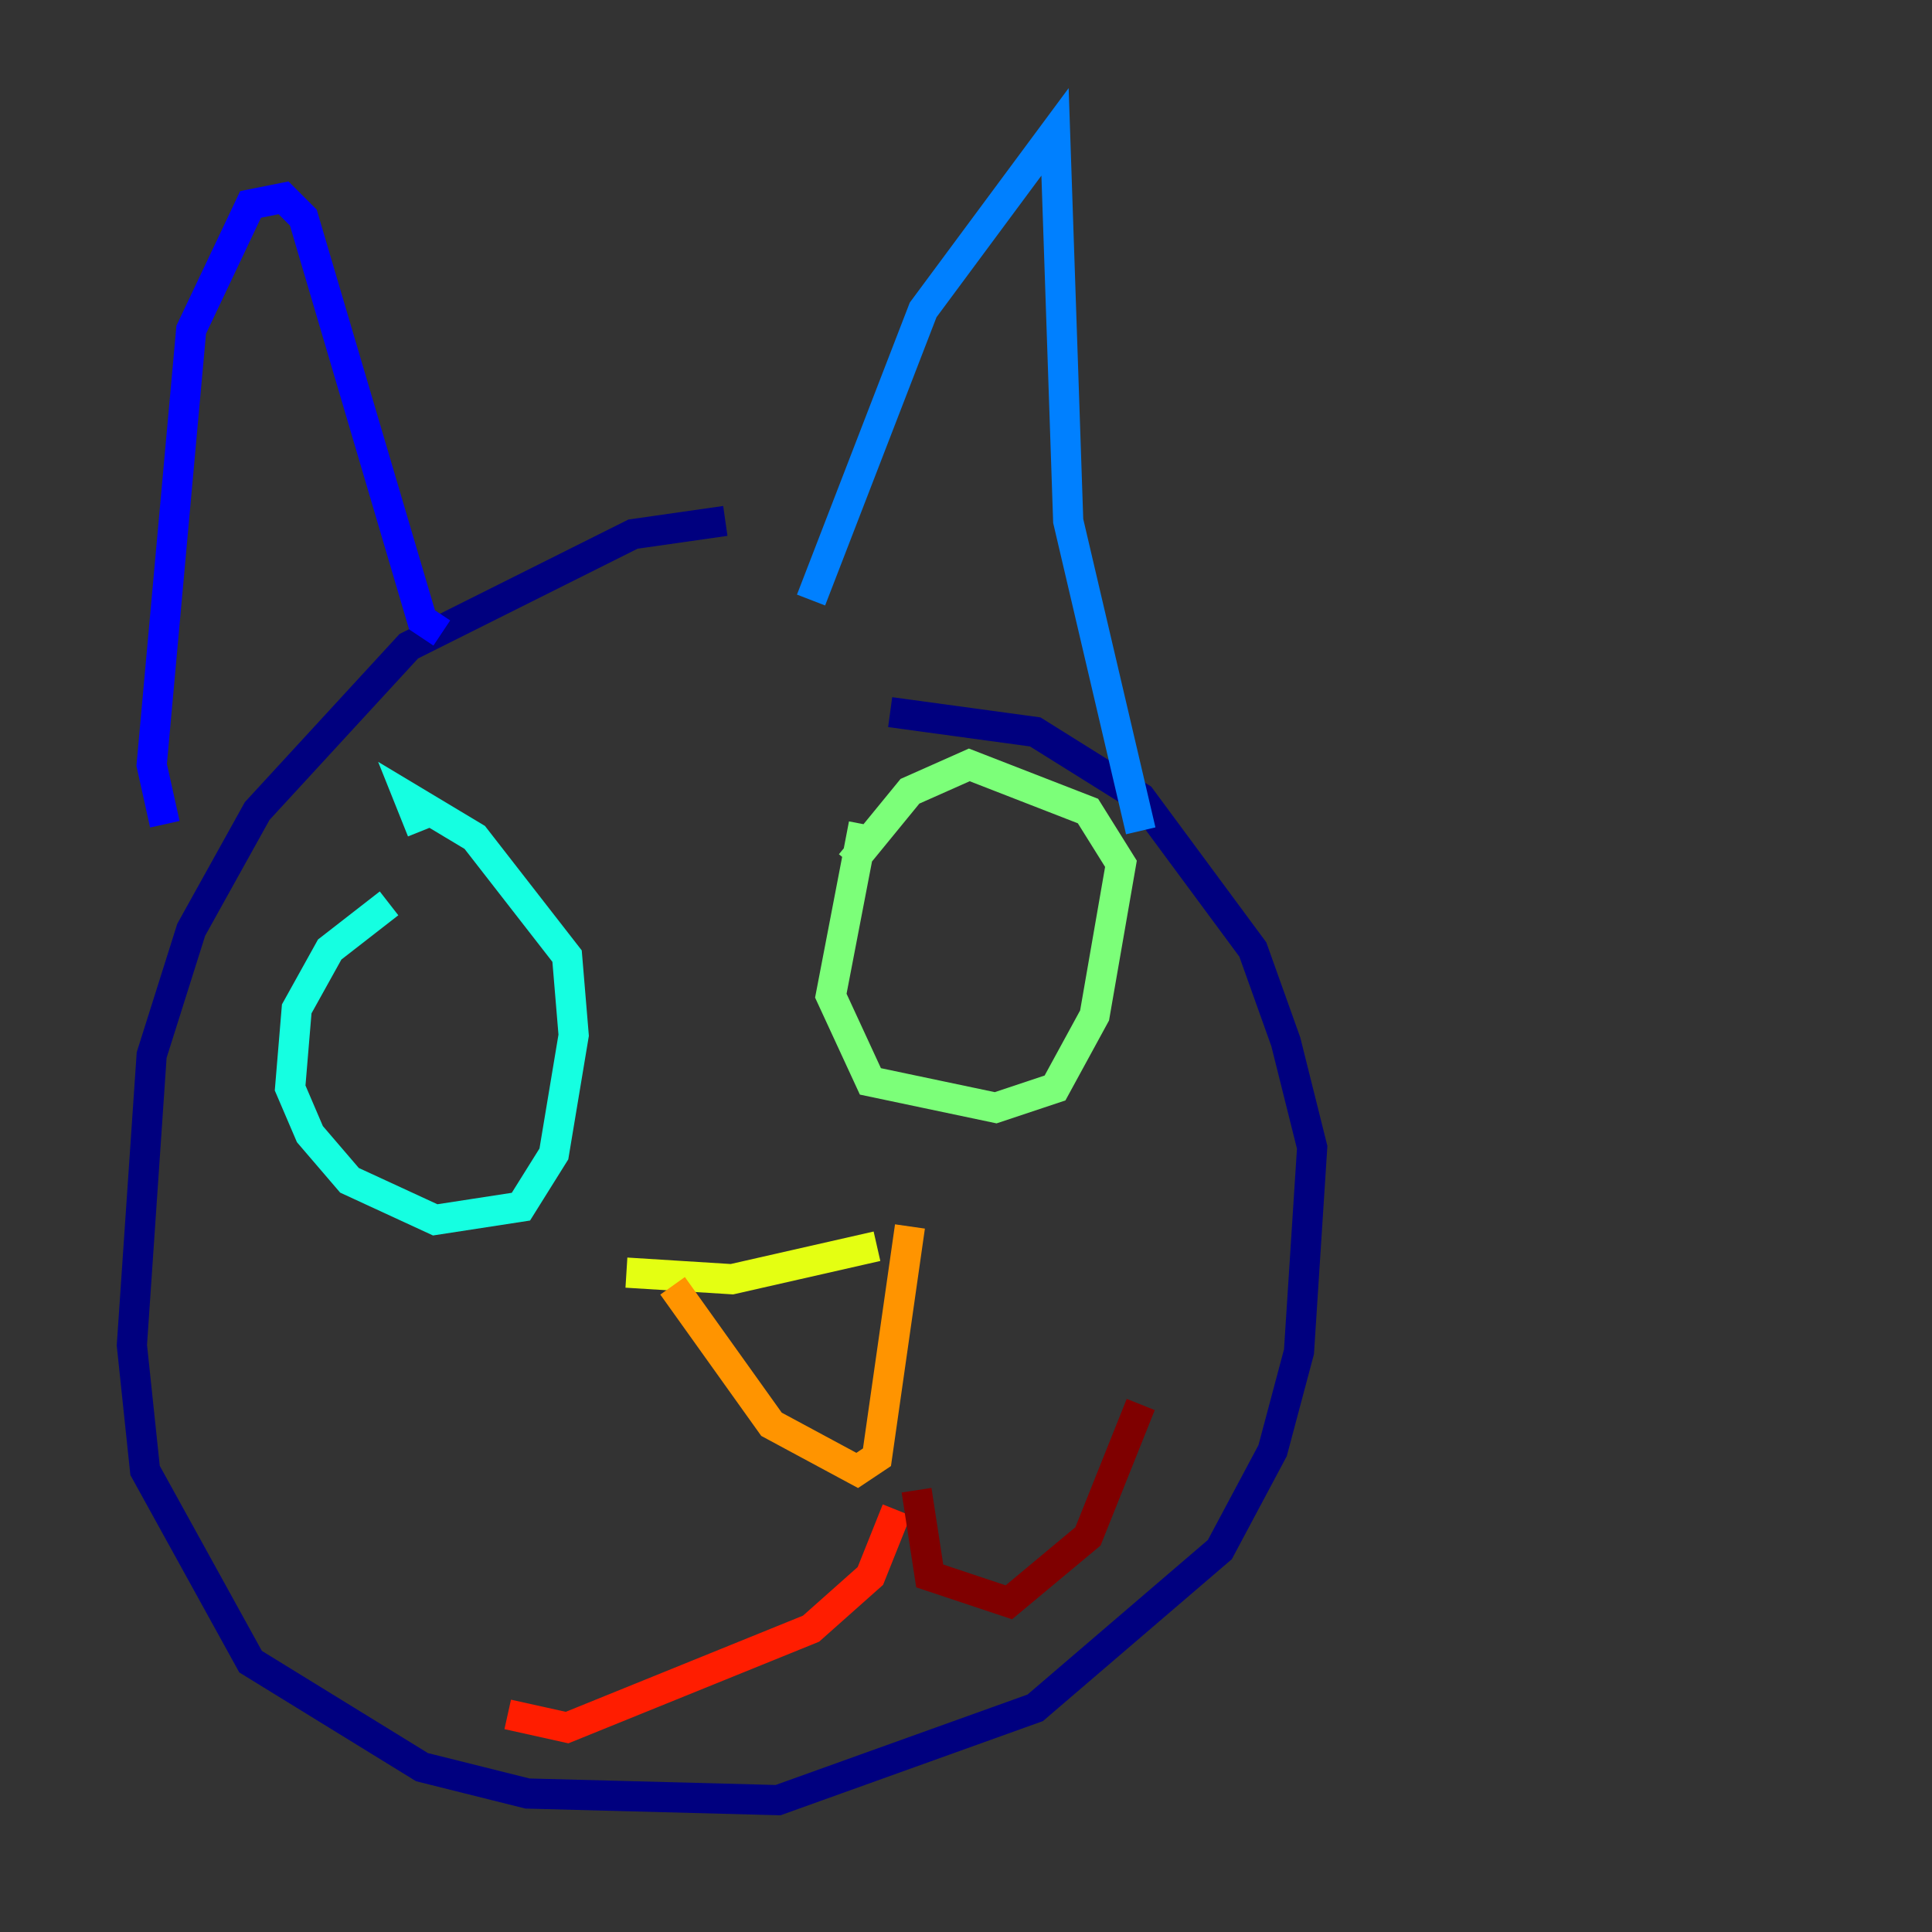 <?xml version="1.0" encoding="utf-8" ?>
<svg baseProfile="tiny" height="128" version="1.2" viewBox="0,0,128,128" width="128" xmlns="http://www.w3.org/2000/svg" xmlns:ev="http://www.w3.org/2001/xml-events" xmlns:xlink="http://www.w3.org/1999/xlink"><rect x="0" y="0" width="128" height="128" fill="#333333" stroke="none"/><defs /><polyline fill="none" points="48.055,34.512 41.939,35.386 27.085,42.812 17.038,53.734 12.669,61.597 10.048,69.898 8.737,89.12 9.611,97.42 16.601,110.089 27.959,117.079 34.949,118.826 51.55,119.263 68.587,113.147 80.819,102.662 84.314,96.109 86.061,89.556 86.935,76.014 85.188,69.024 83.003,62.908 75.577,52.86 68.587,48.492 58.976,47.181" stroke="#00007f" stroke-width="2" /><polyline fill="none" points="10.921,54.608 10.048,50.676 12.669,21.843 16.601,13.543 18.785,13.106 20.096,14.416 27.959,41.065 29.27,41.939" stroke="#0000ff" stroke-width="2" /><polyline fill="none" points="53.734,39.754 61.16,20.532 69.898,8.737 70.771,34.512 75.577,55.044" stroke="#0080ff" stroke-width="2" /><polyline fill="none" points="25.775,59.85 21.843,62.908 19.659,66.84 19.222,72.082 20.532,75.14 23.154,78.198 28.833,80.819 34.512,79.945 36.696,76.451 38.007,68.587 37.57,63.345 31.454,55.481 27.085,52.86 27.959,55.044" stroke="#15ffe1" stroke-width="2" /><polyline fill="none" points="57.229,54.608 55.044,65.966 57.666,71.645 65.966,73.392 69.898,72.082 72.519,67.276 74.266,57.229 72.082,53.734 64.218,50.676 60.287,52.423 56.355,57.229" stroke="#7cff79" stroke-width="2" /><polyline fill="none" points="41.502,84.314 48.492,84.751 58.102,82.567" stroke="#e4ff12" stroke-width="2" /><polyline fill="none" points="44.56,85.188 51.113,94.362 56.792,97.42 58.102,96.546 60.287,81.256" stroke="#ff9400" stroke-width="2" /><polyline fill="none" points="59.413,100.041 57.666,104.41 53.734,107.904 37.57,114.457 33.638,113.584" stroke="#ff1d00" stroke-width="2" /><polyline fill="none" points="60.724,98.73 61.597,104.41 66.84,106.157 72.082,101.788 75.577,93.051" stroke="#7f0000" stroke-width="2" /></svg>